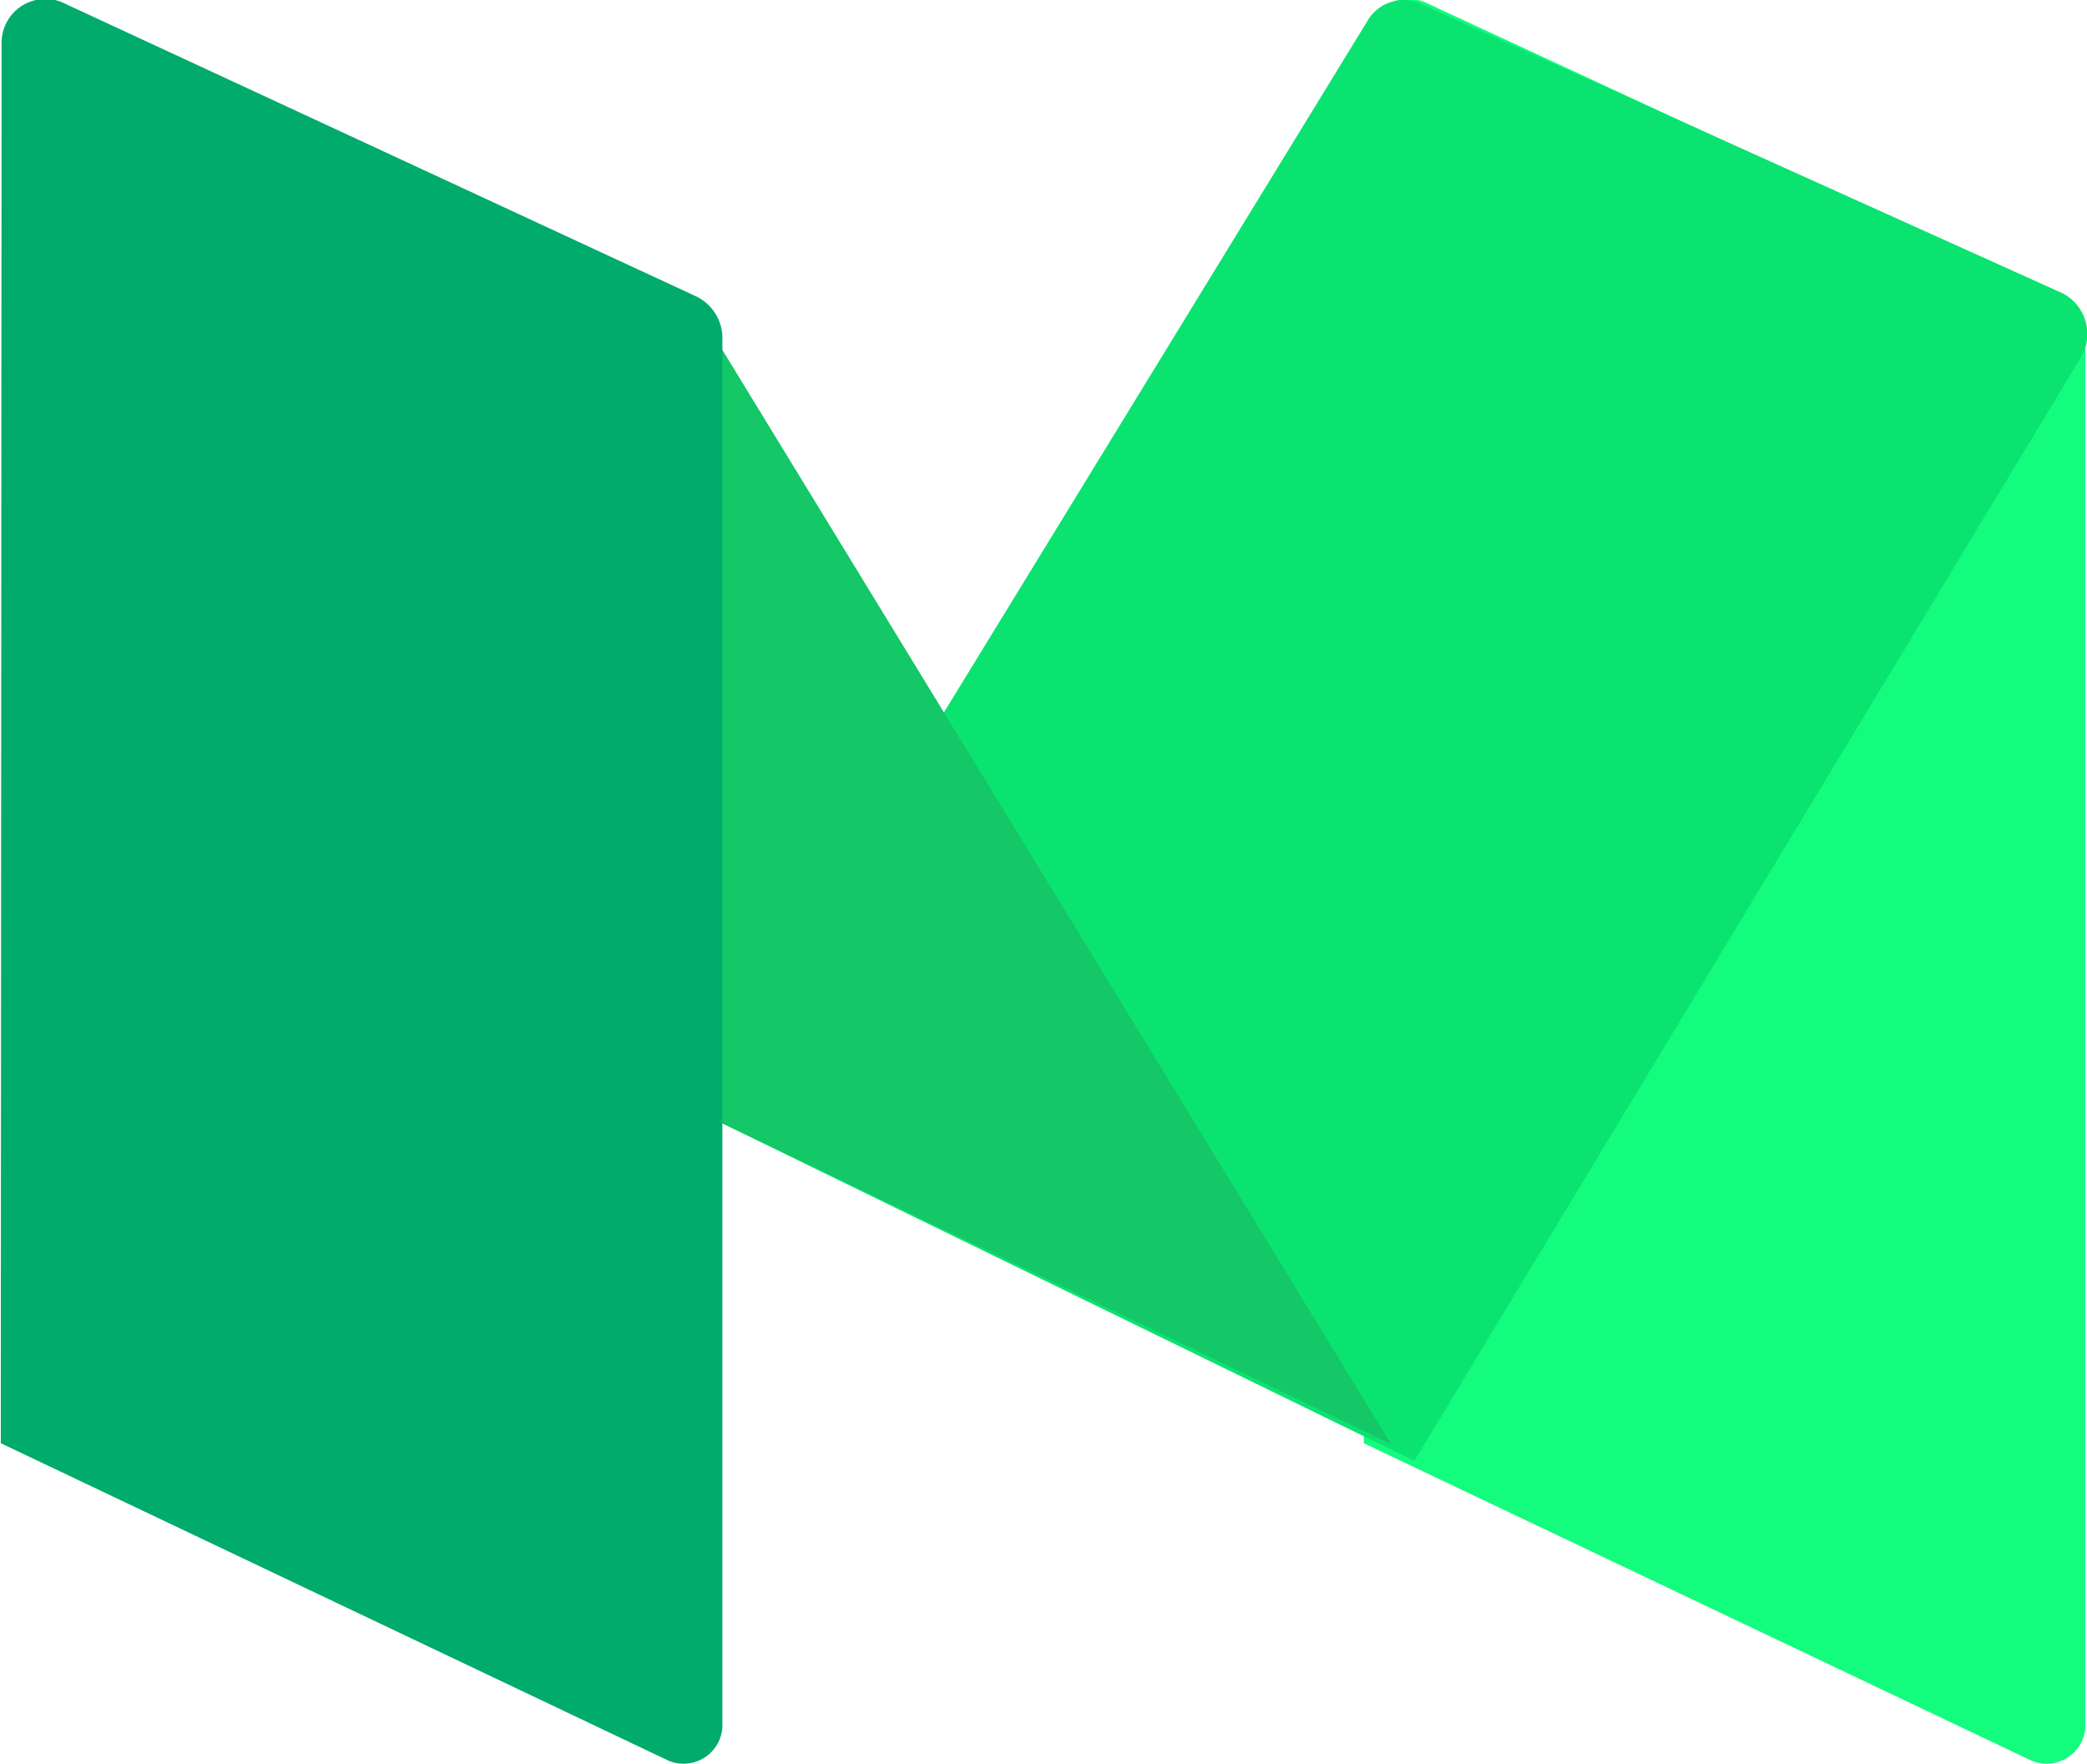 <svg id="Medium-Hover" xmlns="http://www.w3.org/2000/svg" width="26.03" height="22" viewBox="0 0 26.03 22"><defs><style>.cls-1{fill:#14fc7d}.cls-1,.cls-2,.cls-3,.cls-4{fill-rule:evenodd}.cls-2{fill:#0be370}.cls-3{fill:#14c767}.cls-4{fill:#00ab6c}</style></defs><path class="cls-1" d="M3256.31 6227.96l-8.33-3.96.01-17.46a.546.546 0 0 1 .8-.49l7.87 3.65a.581.581 0 0 1 .32.49v17.35a.485.485 0 0 1-.67.42z" transform="translate(-3230.97 -6206)"/><path class="cls-2" d="M3248.61 6224.22l-8.92-4.35 8.33-13.6a.524.524 0 0 1 .7-.21l7.98 3.6a.573.573 0 0 1 .24.77z" transform="translate(-3230.97 -6206)"/><path class="cls-3" d="M3248.32 6224.01l-8.63-4.14-7.97-12.92a.436.436 0 0 1 .57-.6l7.4 3.54z" transform="translate(-3230.97 -6206)"/><path class="cls-4" d="M3239.31 6227.96l-8.33-3.96.01-17.46a.546.546 0 0 1 .8-.49l7.87 3.65a.581.581 0 0 1 .32.49v17.35a.485.485 0 0 1-.67.42z" transform="translate(-3230.97 -6206)"/></svg>